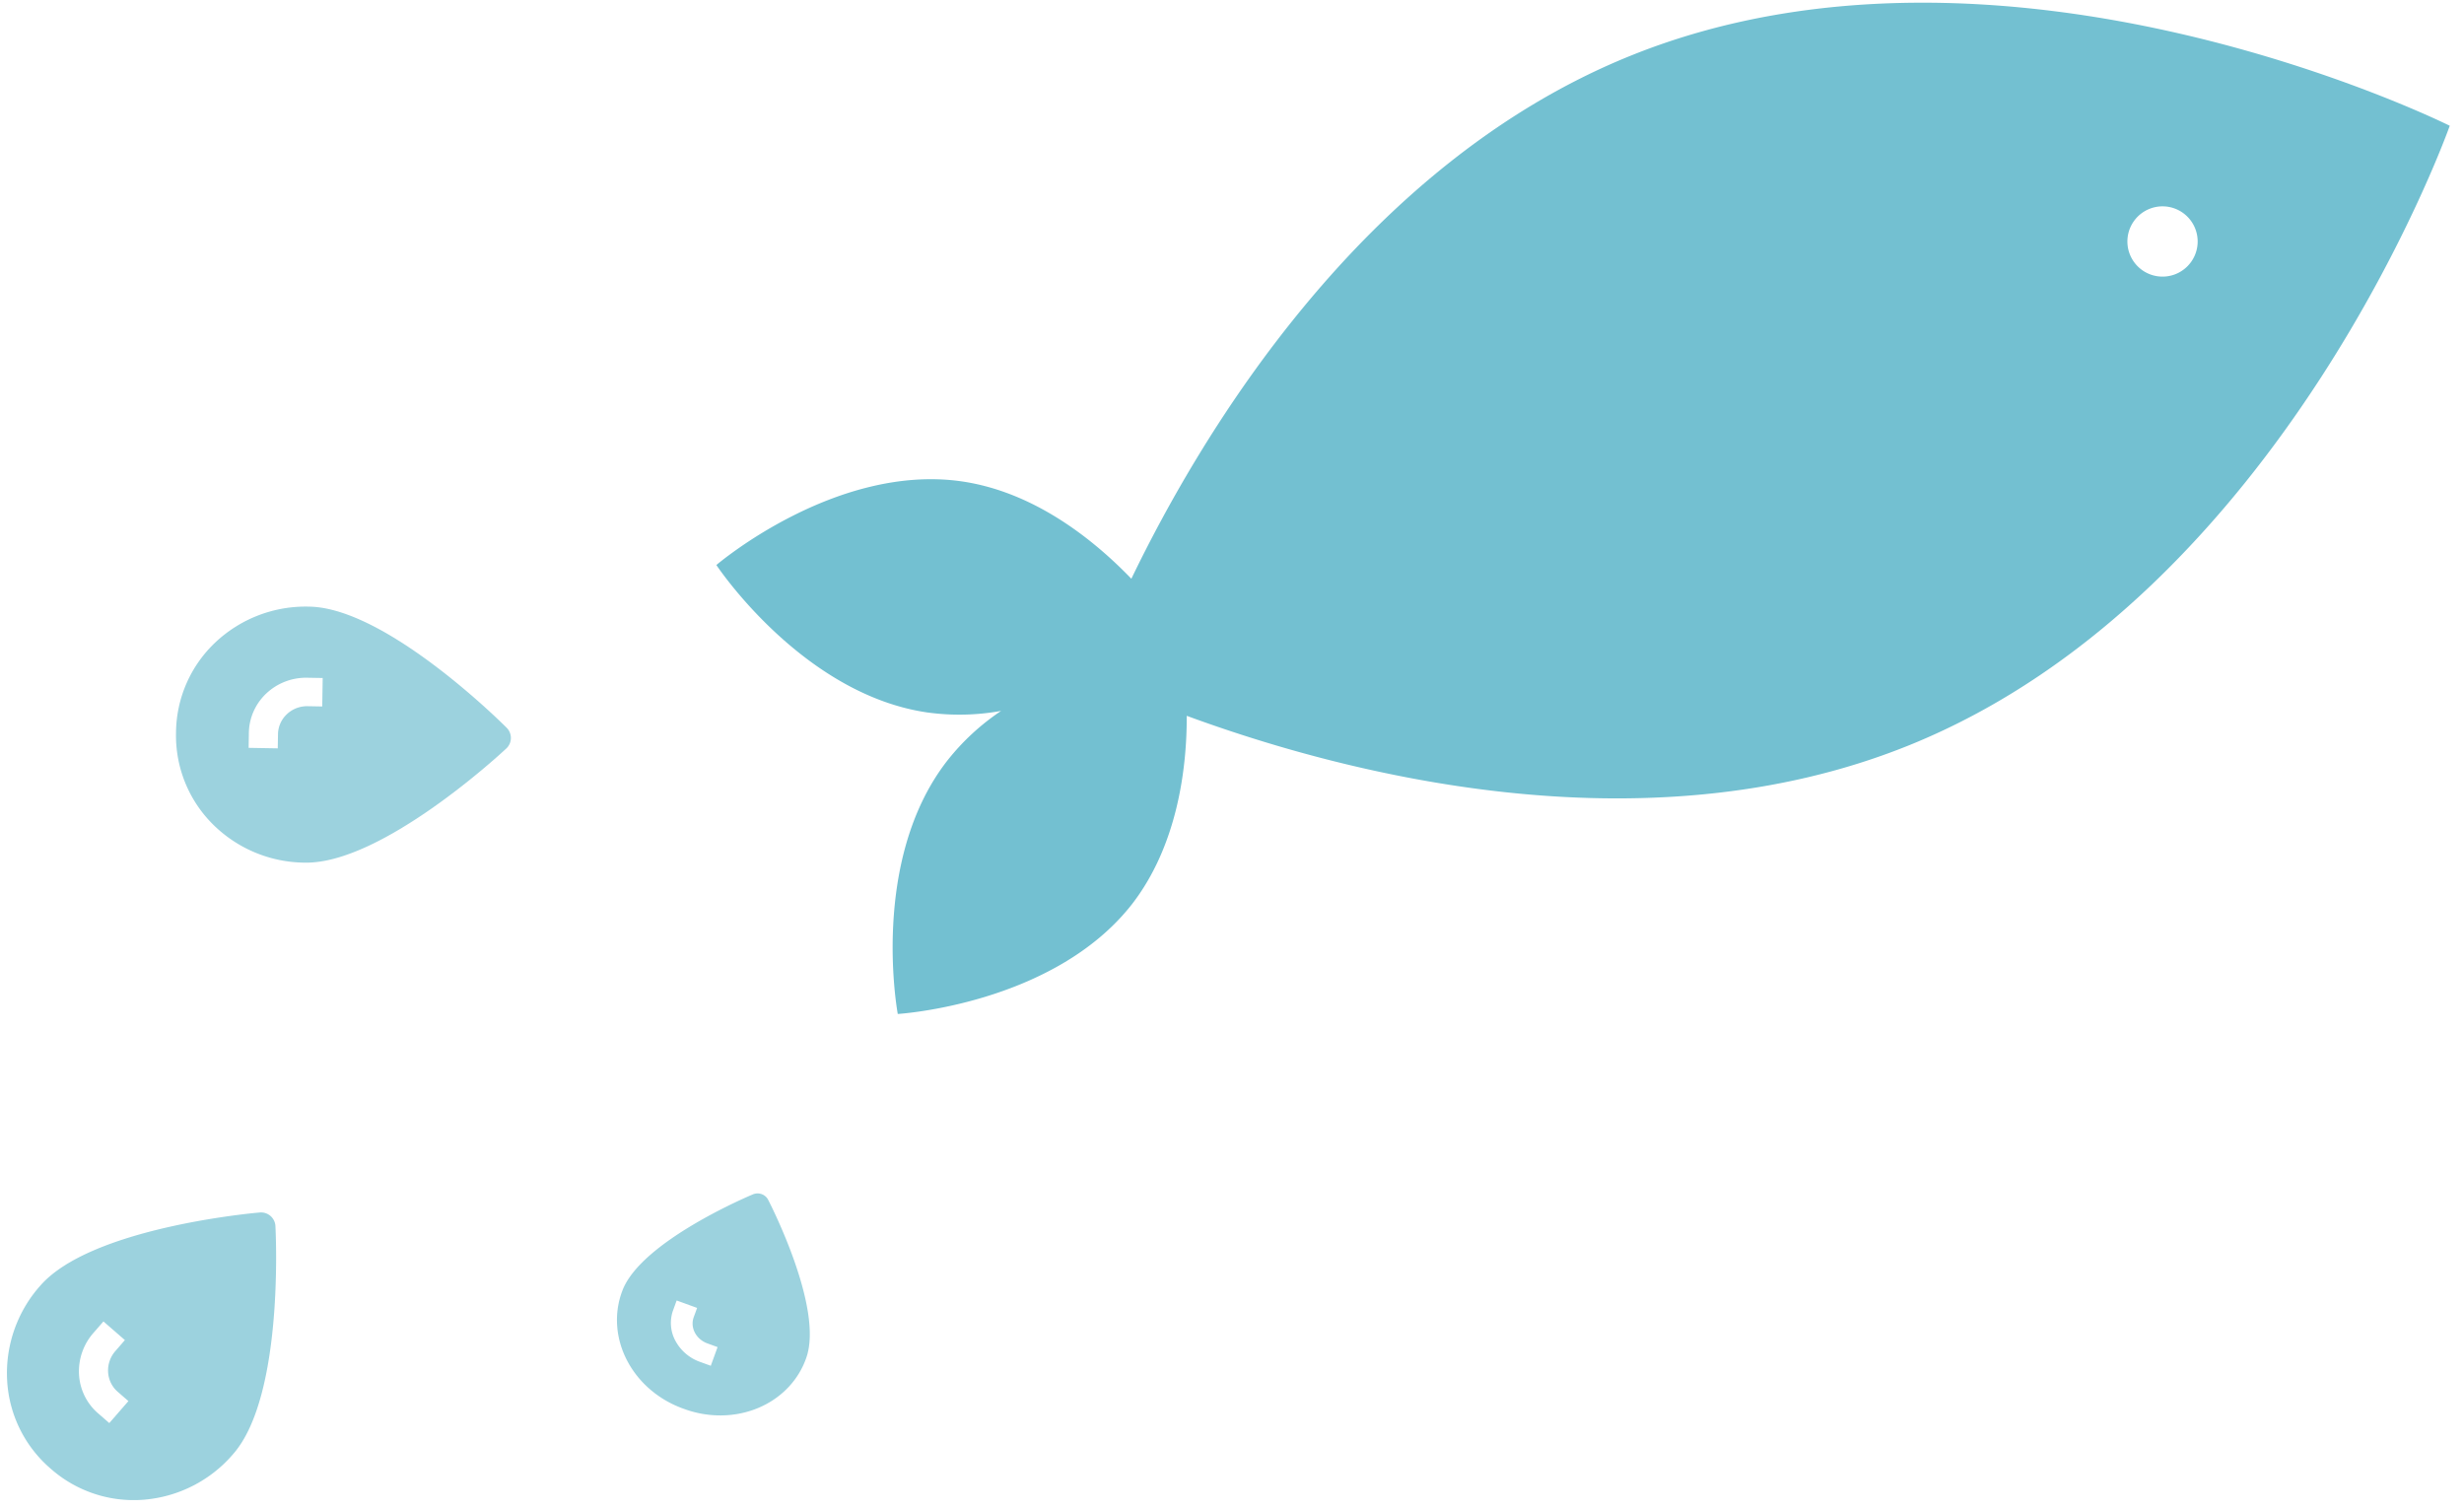 <svg xmlns="http://www.w3.org/2000/svg" width="155" height="95" viewBox="0 0 155 95">
    <g fill="#73C0D1" fill-rule="nonzero">
        <path d="M58.392 44.823a14.73 14.73 0 0 0 4.585-.105 14.73 14.73 0 0 0-3.371 3.11c-4.936 6.308-3.131 15.954-3.131 15.954s9.791-.59 14.728-6.9c2.836-3.658 3.463-8.485 3.45-11.855 9.527 3.506 28.567 8.67 45.433 1.856 23.625-9.545 34.018-38.972 34.018-38.972S126.187-6.036 102.562 3.51c-16.866 6.814-26.98 23.746-31.393 32.895-2.341-2.43-6.095-5.475-10.718-6.131-7.933-1.11-15.387 5.267-15.387 5.267s5.405 8.17 13.328 9.283zm76.806-31.678a2.21 2.21 0 1 1 1.656 4.098 2.21 2.21 0 0 1-1.656-4.098z"/>
        <path d="M31.867 47.066a.907.907 0 0 0 .022-1.27c-.304-.308-7.58-7.551-12.427-7.636a8.275 8.275 0 0 0-5.897 2.233 7.878 7.878 0 0 0-2.492 5.674 7.878 7.878 0 0 0 2.292 5.759 8.275 8.275 0 0 0 5.816 2.437c4.847.084 12.372-6.9 12.686-7.197zm-16.227-.024l.015-.895c0-.954.398-1.867 1.1-2.529a3.654 3.654 0 0 1 2.629-.985l.916.016-.03 1.79-.917-.017c-1.013-.017-1.847.77-1.865 1.757l-.015.895-1.833-.032zM17.325 77.101a.907.907 0 0 0-.96-.833c-.43.034-10.655.952-13.836 4.611a8.275 8.275 0 0 0-2.08 5.953 7.878 7.878 0 0 0 2.745 5.557 7.878 7.878 0 0 0 5.884 1.945 8.275 8.275 0 0 0 5.606-2.889c3.18-3.659 2.666-13.912 2.64-14.344zM6.876 89.516l-.675-.587a3.477 3.477 0 0 1-1.23-2.468 3.654 3.654 0 0 1 .934-2.647l.602-.692 1.35 1.174-.601.692c-.665.764-.598 1.91.147 2.558l.676.587-1.203 1.383zM48.31 75.448a.755.755 0 0 0-.914-.332c-.29.119-7.128 3-8.258 6.106-.527 1.4-.415 2.973.312 4.364.726 1.39 2.006 2.482 3.55 3.028 1.535.574 3.216.56 4.667-.037 1.45-.599 2.547-1.73 3.044-3.142 1.13-3.107-2.257-9.71-2.402-9.987zm-3.598 10.464l-.643-.234a2.83 2.83 0 0 1-1.585-1.343 2.353 2.353 0 0 1-.132-1.943l.214-.587 1.286.468-.214.587c-.236.65.148 1.385.859 1.643l.643.234-.428 1.175z" opacity=".7"/>
    </g>
</svg>
